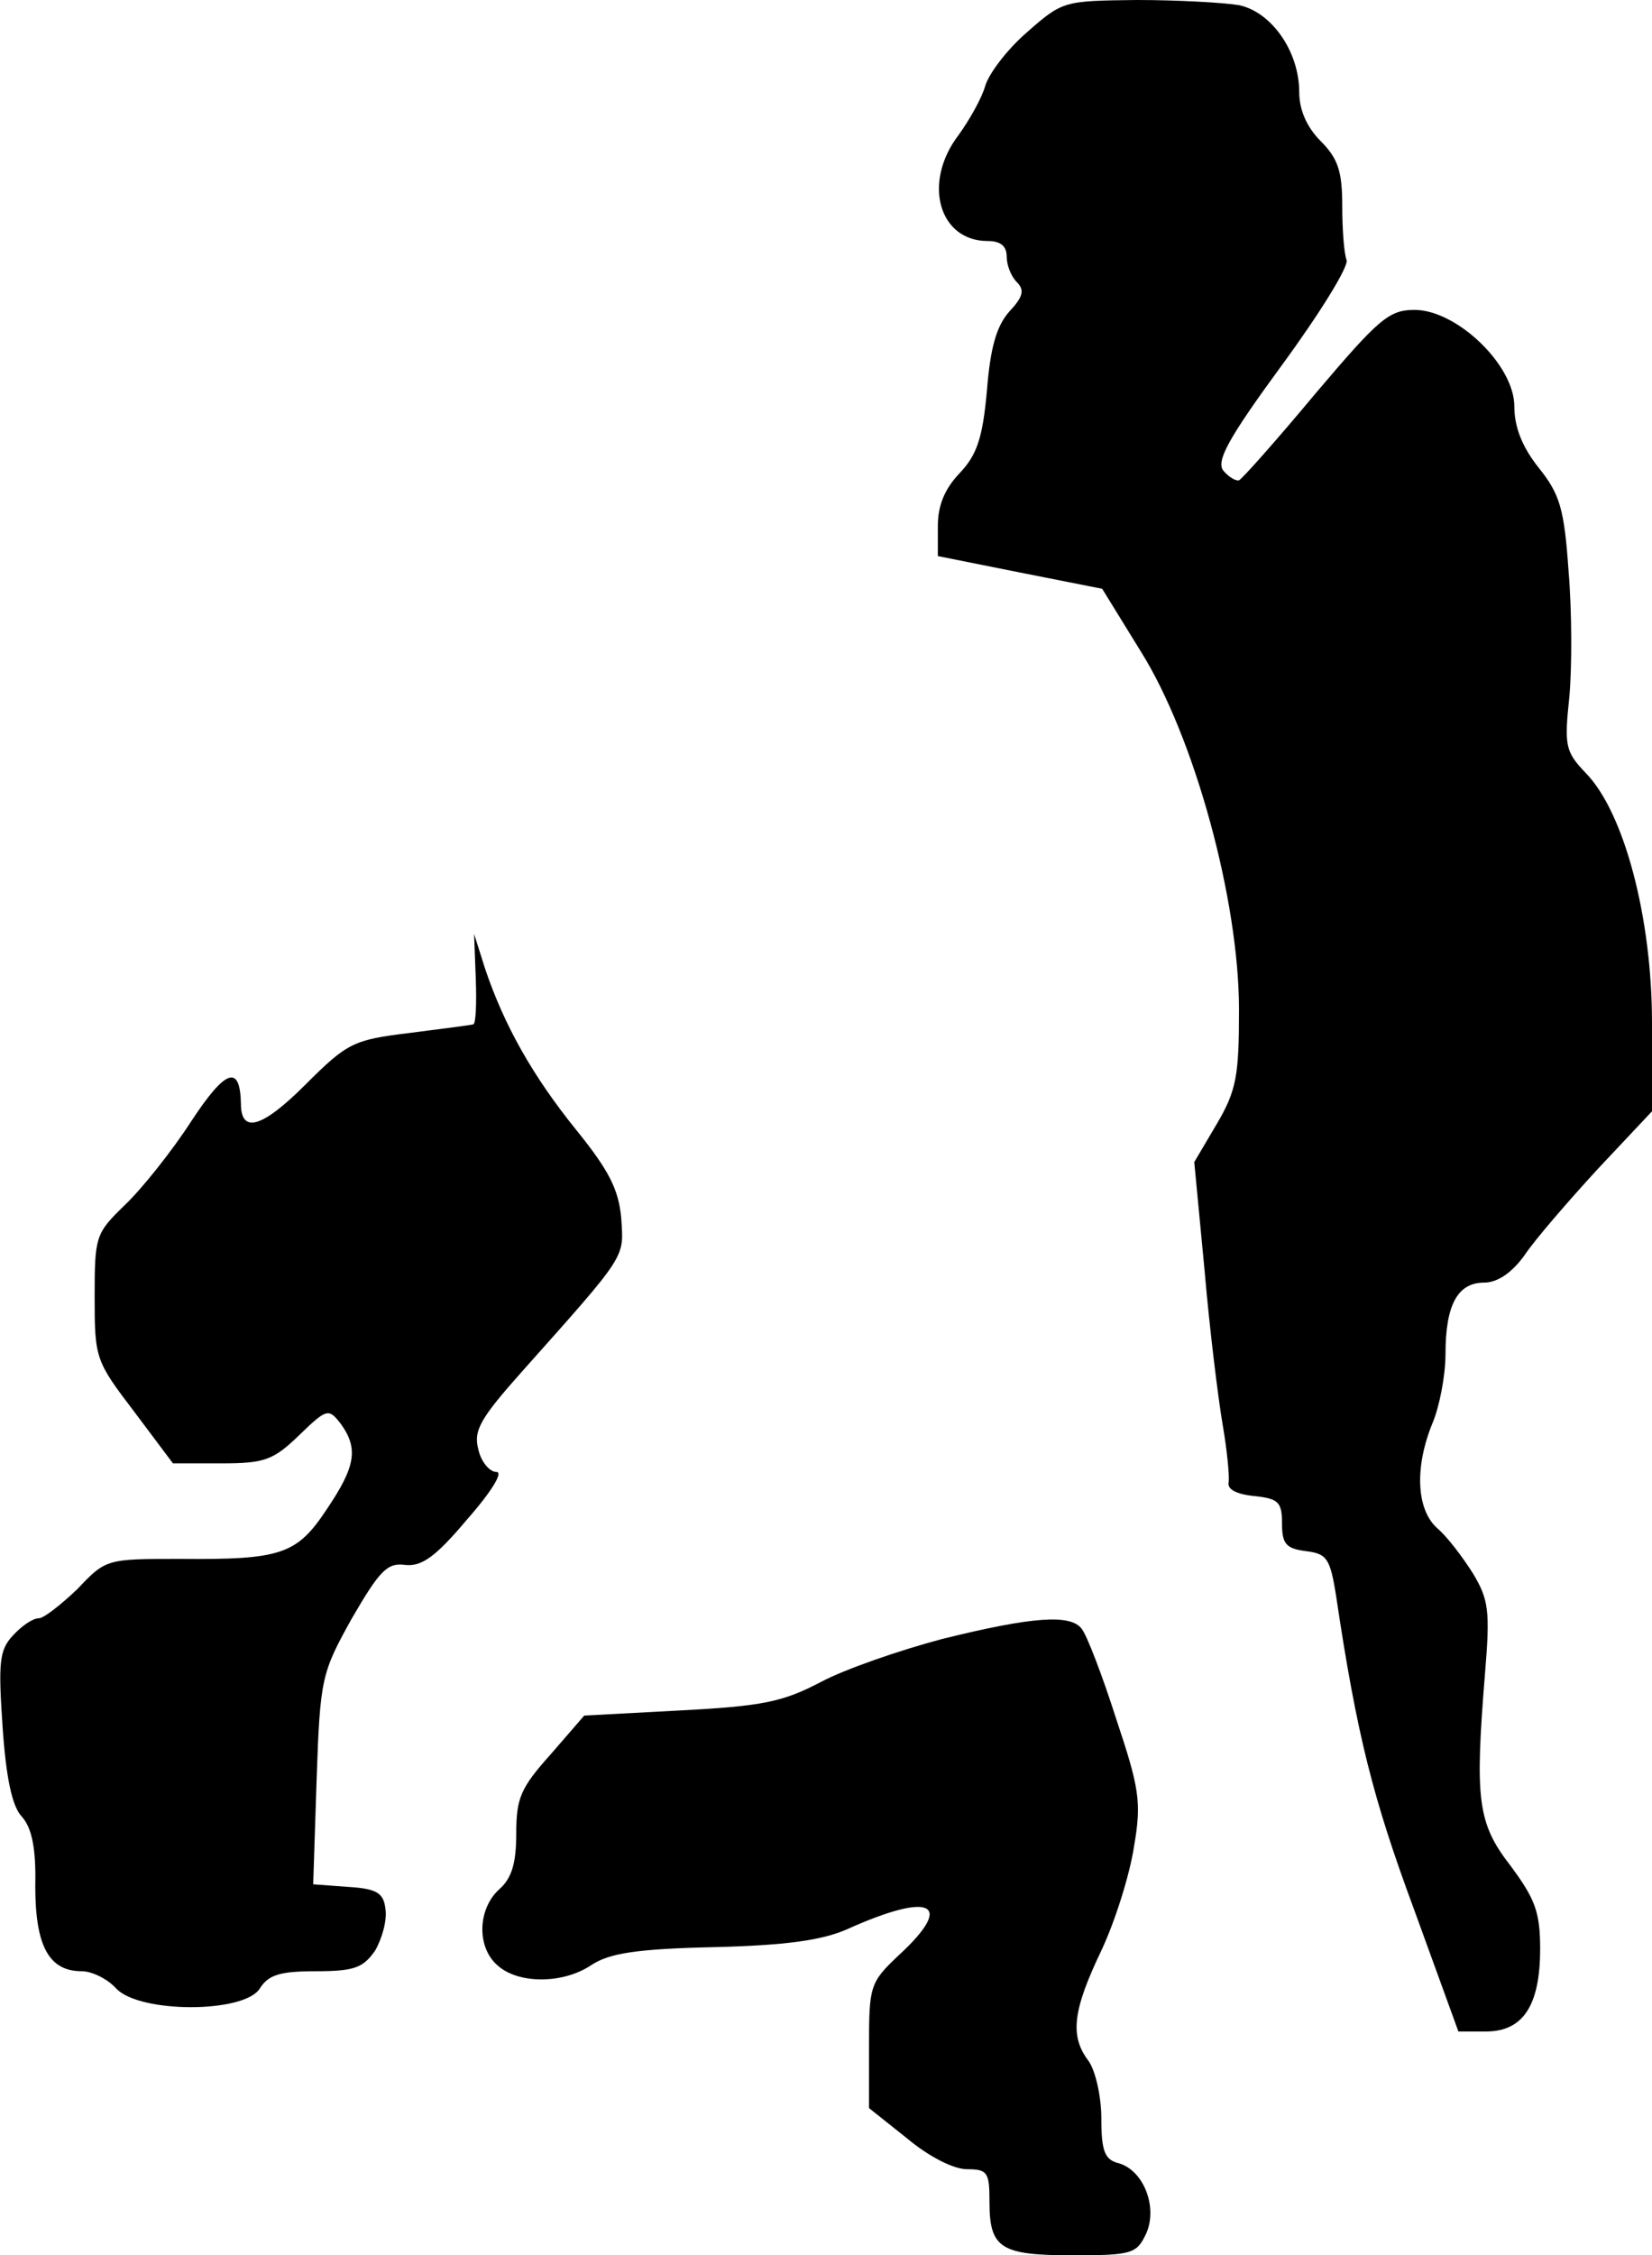 <?xml version="1.0" standalone="no"?>
<!DOCTYPE svg PUBLIC "-//W3C//DTD SVG 20010904//EN"
 "http://www.w3.org/TR/2001/REC-SVG-20010904/DTD/svg10.dtd">
<svg version="1.0" xmlns="http://www.w3.org/2000/svg"
 width="192pt" height="262pt" viewBox="0 0 192 262"
 preserveAspectRatio="xMidYMid meet">
<g transform="translate(0,262) scale(0.1,-0.1)"
fill="#000000" stroke="none">
<path fill="#000000" stroke="none" d="M1193 2582 c-23 -20 -44 -48 -48 -62
-4 -14 -18 -39 -31 -57 -42 -55 -23 -123 34 -123 15 0 22 -6 22 -18 0 -10 5
-23 12 -30 9 -9 7 -17 -9 -34 -15 -17 -22 -42 -26 -92 -5 -56 -12 -75 -32 -96
-17 -18 -25 -37 -25 -61 l0 -35 95 -19 96 -19 45 -73 c62 -99 114 -288 114
-416 0 -77 -3 -94 -26 -133 l-26 -44 12 -126 c6 -70 16 -150 21 -179 5 -29 8
-59 7 -67 -2 -8 9 -14 30 -16 28 -3 32 -7 32 -32 0 -24 5 -29 28 -32 24 -3 28
-8 35 -53 24 -161 43 -235 90 -362 l52 -143 32 0 c43 0 63 30 63 96 0 43 -6
58 -34 96 -39 50 -42 77 -30 225 6 72 4 85 -14 115 -12 19 -30 43 -42 53 -24
22 -26 71 -5 122 8 19 15 55 15 80 0 57 14 83 45 83 15 0 32 11 47 32 12 18
51 63 85 100 l63 67 0 103 c0 121 -32 244 -77 290 -24 25 -25 32 -19 89 3 34
3 99 -1 146 -5 72 -10 89 -35 120 -19 24 -28 47 -28 71 0 48 -67 112 -116 112
-30 0 -42 -11 -115 -97 -45 -54 -85 -99 -89 -101 -4 -1 -12 4 -18 11 -9 11 5
37 68 123 44 60 78 115 75 122 -3 8 -5 36 -5 63 0 40 -5 55 -25 75 -16 16 -25
36 -25 57 0 47 -32 93 -70 101 -18 3 -71 6 -119 6 -85 -1 -86 -1 -128 -38z"/>
<path fill="#000000" stroke="none" d="M553 1482 c1 -28 0 -52 -3 -52 -3 -1
-36 -5 -74 -10 -65 -8 -72 -11 -121 -60 -51 -51 -75 -57 -75 -22 -1 46 -18 40
-58 -21 -22 -34 -57 -78 -77 -97 -34 -33 -35 -36 -35 -107 0 -71 1 -74 46
-133 l45 -60 57 0 c50 0 60 4 90 33 32 31 34 31 48 13 21 -29 17 -50 -16 -99
-35 -53 -53 -59 -171 -58 -85 0 -86 0 -119 -35 -19 -18 -39 -34 -45 -34 -7 0
-20 -9 -30 -20 -16 -17 -17 -32 -12 -106 4 -59 11 -92 22 -104 12 -13 17 -37
16 -81 0 -70 16 -99 54 -99 12 0 30 -9 40 -20 27 -29 149 -29 167 0 10 16 24
20 65 20 45 0 55 4 69 24 8 14 14 35 12 48 -2 19 -10 24 -44 26 l-40 3 4 122
c4 118 6 124 41 187 32 55 41 65 62 62 19 -2 35 9 72 53 29 33 42 55 34 55 -8
0 -18 12 -21 26 -6 22 2 36 51 91 123 138 118 131 115 178 -3 33 -14 55 -52
102 -51 63 -84 122 -106 187 l-13 41 2 -53z"/>
<path fill="#000000" stroke="none" d="M1095 716 c-49 -13 -113 -35 -141 -50
-44 -23 -67 -28 -163 -33 l-112 -6 -39 -45 c-35 -39 -40 -51 -40 -92 0 -34 -5
-52 -20 -65 -25 -23 -26 -67 -2 -88 24 -22 76 -22 109 0 21 14 53 19 143 21
83 2 126 8 155 21 98 44 125 30 60 -30 -34 -32 -35 -36 -35 -106 l0 -72 44
-35 c25 -21 54 -36 70 -36 24 0 26 -4 26 -38 0 -54 13 -62 97 -62 69 0 74 2
85 25 14 31 -3 74 -32 82 -16 4 -20 14 -20 52 0 26 -7 56 -15 67 -22 29 -18
59 15 128 16 34 33 88 38 121 9 52 6 68 -21 149 -16 50 -34 97 -40 104 -13 17
-57 14 -162 -12z"/>
</g>
</svg>
